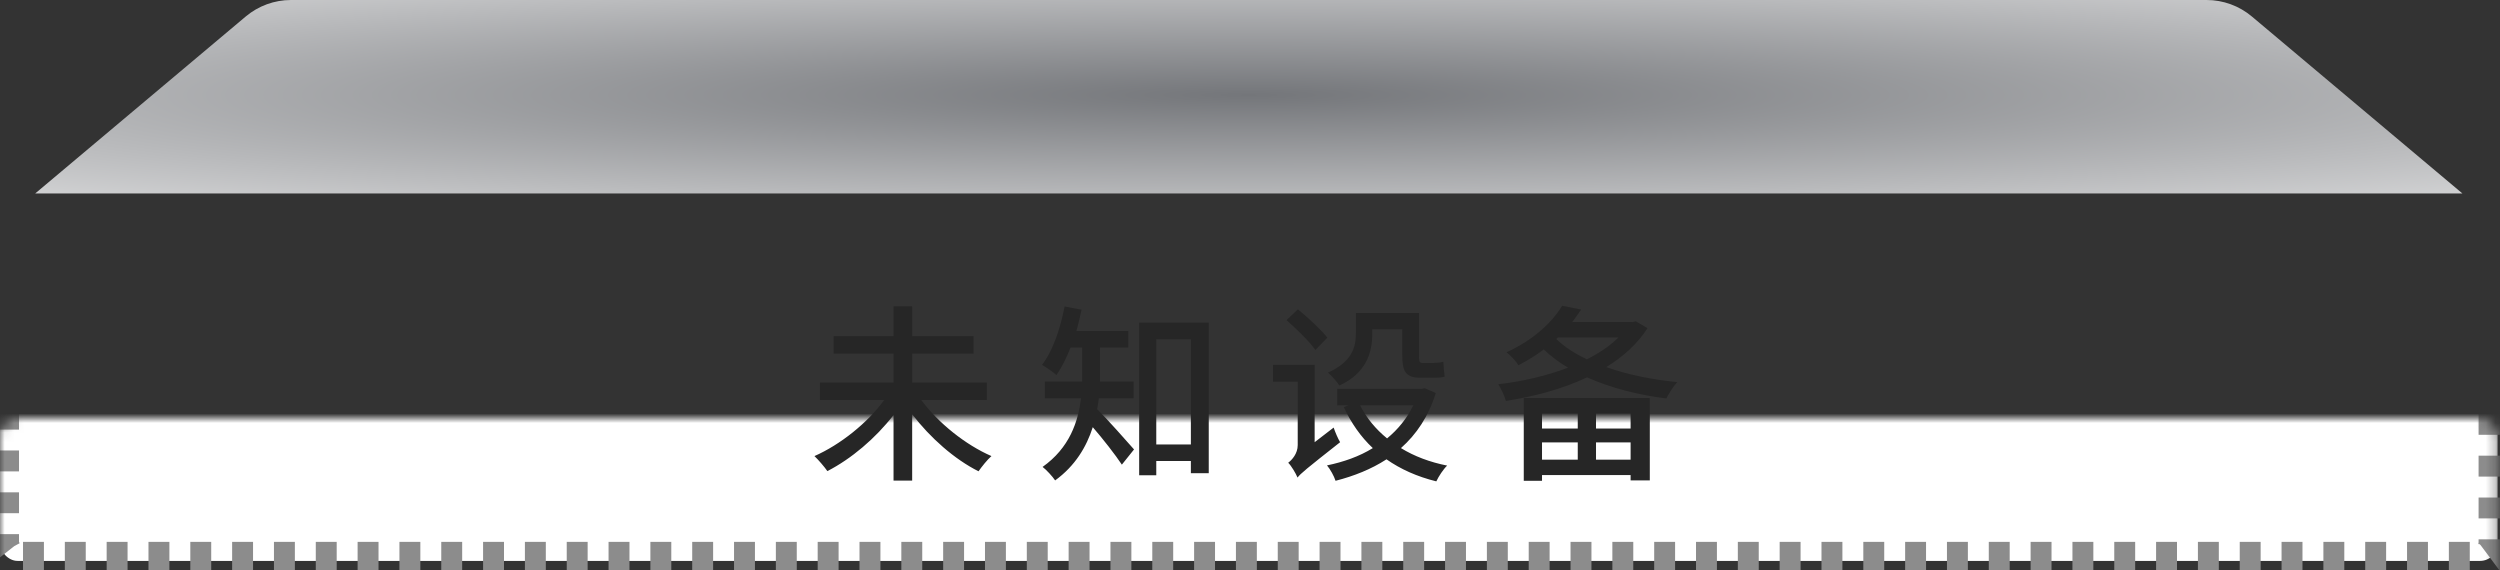 <svg width="263" height="60" viewBox="0 0 263 60" fill="none" xmlns="http://www.w3.org/2000/svg">
<rect x="0" y="0" width="263" height="60" fill="#333333" stroke="none"/>
<mask id="path-1-inside-1" fill="white">
<rect y="22" width="262.747" height="37.007" rx="1.85"/>
</mask>
<rect y="22" width="262.747" height="37.007" rx="1.85" fill="white" stroke="#8C8C8C" stroke-width="4" stroke-dasharray="2.2 2.2" mask="url(#path-1-inside-1)"/>
<path d="M103.82 42.08V40.24H95.96V37.2H102.42V35.36H95.96V32.22H94V35.36H87.7V37.2H94V40.24H86.26V42.08H93.02C91.26 44.5 88.4 46.78 85.68 47.98C86.1 48.38 86.72 49.1 87.04 49.56C89.54 48.28 92.1 46.12 94 43.66V50.56H95.96V43.58C97.86 46.06 100.42 48.32 102.94 49.58C103.28 49.1 103.86 48.36 104.3 47.98C101.58 46.8 98.7 44.5 96.92 42.08H103.82ZM119.26 41.9V40.14H115.72C115.72 39.94 115.72 39.74 115.72 39.56V36.56H118.7V34.82H113.24C113.44 34.1 113.62 33.34 113.78 32.58L112 32.24C111.54 34.58 110.76 36.92 109.62 38.38C110.06 38.64 110.8 39.14 111.14 39.46C111.68 38.66 112.2 37.66 112.62 36.56H113.84V39.54V40.14H109.92V41.9H113.72C113.42 44.4 112.5 47.12 109.68 49.12C110.06 49.4 110.74 50.14 111 50.54C113.12 49 114.3 47 114.96 44.94C116.02 46.16 117.36 47.88 118.02 48.88L119.3 47.28C118.72 46.62 116.42 44.02 115.42 43.04C115.5 42.66 115.54 42.28 115.6 41.9H119.26ZM121.64 46.76V35.7H125.28V46.76H121.64ZM119.84 33.94V50H121.64V48.5H125.28V49.78H127.16V33.94H119.84ZM144.36 34.64H147.52V37.36C147.52 39.08 147.86 39.74 149.46 39.74H150.86C151.26 39.74 151.72 39.72 151.98 39.62C151.92 39.2 151.86 38.54 151.84 38.06C151.58 38.14 151.12 38.18 150.84 38.18H149.62C149.32 38.18 149.28 37.98 149.28 37.42V32.92H142.64V35.08C142.64 36.5 142.24 38.06 139.7 39.2C140.04 39.46 140.68 40.2 140.9 40.56C143.76 39.24 144.36 37.06 144.36 35.14V34.64ZM139.64 35.52C139 34.7 137.62 33.42 136.54 32.54L135.34 33.68C136.42 34.62 137.78 35.96 138.38 36.82L139.64 35.52ZM138.3 46.52V38.38H133.92V40.16H136.52V46.82C136.52 47.72 135.92 48.38 135.52 48.68C135.86 49.02 136.32 49.8 136.5 50.24C136.82 49.82 137.4 49.34 140.98 46.52C140.76 46.16 140.46 45.46 140.3 44.98L138.3 46.52ZM148.68 42.64C148 44.04 147.06 45.18 145.92 46.12C144.72 45.14 143.76 43.98 143.08 42.64H148.68ZM149.88 40.84L149.6 40.9H140.68V42.64H141.88L141.36 42.82C142.14 44.5 143.16 45.96 144.42 47.14C143 48.02 141.34 48.6 139.6 48.96C139.94 49.36 140.34 50.08 140.5 50.58C142.44 50.08 144.26 49.36 145.86 48.32C147.34 49.36 149.08 50.14 151.1 50.64C151.34 50.12 151.84 49.36 152.24 48.98C150.42 48.62 148.78 48 147.38 47.14C149 45.7 150.3 43.8 151.04 41.34L149.88 40.84ZM165.98 43.48V45.08H162.22V43.48H165.98ZM171.54 45.08H167.9V43.48H171.54V45.08ZM167.9 48.36V46.54H171.54V48.36H167.9ZM162.22 48.36V46.54H165.98V48.36H162.22ZM160.3 50.58H162.22V49.98H171.54V50.54H173.56V41.88H160.3V50.58ZM163.88 35.5H170.26C169.38 36.38 168.24 37.14 166.94 37.8C165.64 37.18 164.56 36.48 163.72 35.66L163.88 35.5ZM172.08 33.8L171.78 33.88H165.4C165.72 33.44 166.04 33.02 166.34 32.56L164.34 32.16C163.32 33.86 161.38 35.74 158.48 37.06C158.88 37.34 159.46 37.98 159.74 38.42C160.72 37.92 161.62 37.36 162.4 36.76C163.14 37.46 164 38.12 164.96 38.68C162.68 39.54 160.12 40.14 157.62 40.42C157.9 40.86 158.28 41.66 158.42 42.18C161.34 41.72 164.34 40.94 166.96 39.7C169.42 40.8 172.3 41.54 175.3 41.92C175.56 41.4 176.04 40.62 176.46 40.2C173.78 39.94 171.18 39.4 168.98 38.62C170.76 37.52 172.28 36.16 173.32 34.52L172.08 33.8Z" fill="#262626"/>
<path d="M25.851 1.736C27.185 0.615 28.871 0 30.614 0H232.134C233.876 0 235.563 0.615 236.896 1.736L259.047 20.354H3.701L25.851 1.736Z" fill="url(#paint0_angular)"/>
<defs>
<radialGradient id="paint0_angular" cx="0" cy="0" r="1" gradientUnits="userSpaceOnUse" gradientTransform="translate(131.374 10) rotate(90) scale(22 276)">
<stop stop-color="#74767A"/>
<stop offset="1" stop-color="white"/>
</radialGradient>
</defs>
</svg>
